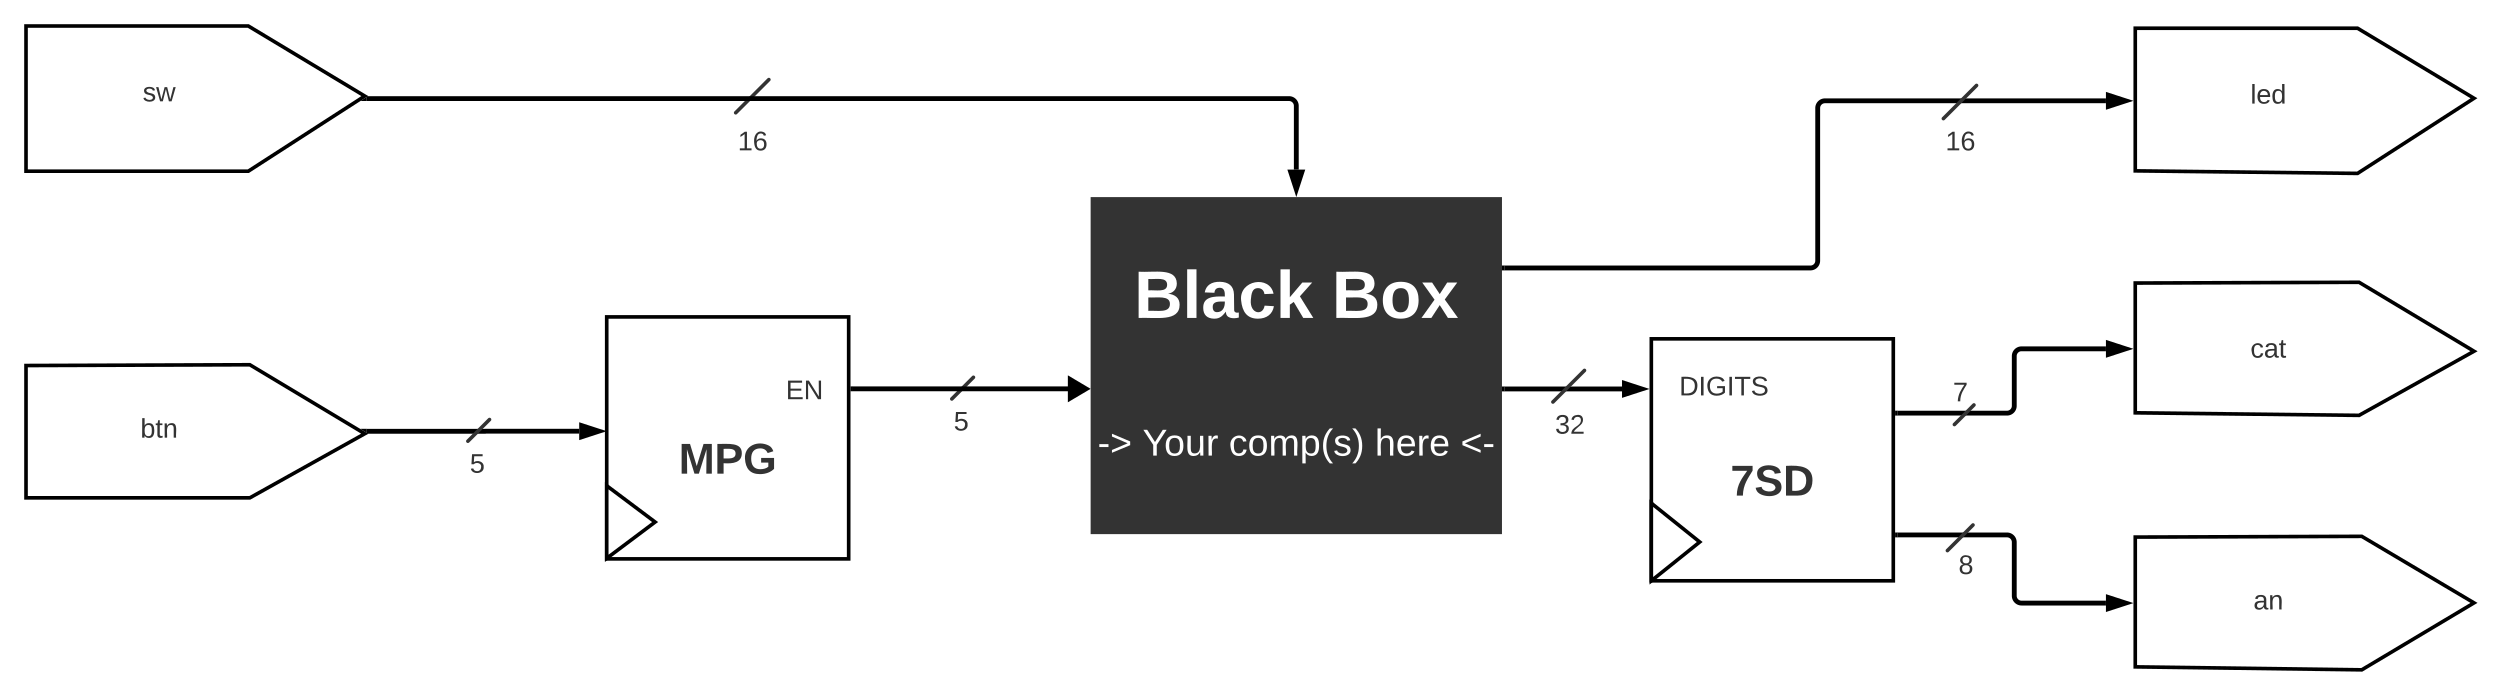<svg xmlns="http://www.w3.org/2000/svg" xmlns:xlink="http://www.w3.org/1999/xlink" xmlns:lucid="lucid" width="2066.46" height="575.17"><g transform="translate(1.5 -358.5)" lucid:page-tab-id="uSJleQPaGTFn"><path d="M0 0h3677.73v1322.84H0z" fill="#fff"/><path d="M203.75 380L300 437.9 203.75 500H20V380zM205 660l95 57-95 53H20V660.64z" stroke="#000" stroke-width="3" fill="#fff"/><path d="M100 413a6 6 0 0 1 6-6h48a6 6 0 0 1 6 6v48a6 6 0 0 1-6 6h-48a6 6 0 0 1-6-6z" stroke="#000" stroke-opacity="0" stroke-width="3" fill="#fff" fill-opacity="0"/><use xlink:href="#a" transform="matrix(1,0,0,1,105,412) translate(11.451 30.278)"/><path d="M100 691a6 6 0 0 1 6-6h48a6 6 0 0 1 6 6v48a6 6 0 0 1-6 6h-48a6 6 0 0 1-6-6z" stroke="#000" stroke-opacity="0" stroke-width="3" fill="#fff" fill-opacity="0"/><use xlink:href="#b" transform="matrix(1,0,0,1,105,690) translate(9.568 30.278)"/><path d="M517.63 609.42H461M517.6 609.42h1.02M461.03 609.42H460" stroke="#000" stroke-opacity="0" stroke-width="2" fill="none"/><path d="M500 620.46h200v200H500z" stroke="#000" stroke-width="3" fill="#fff"/><use xlink:href="#c" transform="matrix(1,0,0,1,505,625.459) translate(95 81.882)"/><use xlink:href="#d" transform="matrix(1,0,0,1,505,625.459) translate(54.556 124.549)"/><path d="M500 760v60l40-30z" stroke="#000" stroke-width="3" fill="#fff"/><path d="M635.43 670.33a6 6 0 0 1 6-6h43.44a6 6 0 0 1 6 6v19.5a6 6 0 0 1-6 6h-43.44a6 6 0 0 1-6-6z" stroke="#000" stroke-opacity="0" stroke-width="3" fill="#fff" fill-opacity="0"/><use xlink:href="#e" transform="matrix(1,0,0,1,640.433,669.333) translate(7.599 19.153)"/><path d="M301.58 715h98.17a.04.04 0 0 0 .04-.04.04.04 0 0 1 .03-.04h77.43" stroke="#000" stroke-width="4" fill="none"/><path d="M301.63 716.23l-5.05-3.03v-.18h5.05z" stroke="#000" stroke-width=".05"/><path d="M493.53 714.92l-14.27 4.63v-9.27z" stroke="#000" stroke-width="4"/><path d="M385.24 723.18l17.88-17.88" stroke="#333" stroke-width="3" stroke-linecap="round" fill="none"/><path d="M380 731.3a6 6 0 0 1 6-6h13.25a6 6 0 0 1 6 6v17.62a6 6 0 0 1-6 6H386a6 6 0 0 1-6-6z" stroke="#000" stroke-opacity="0" stroke-width="3" fill="#fff" fill-opacity="0"/><use xlink:href="#f" transform="matrix(1,0,0,1,385,730.3) translate(1.827 19.028)"/><path d="M606.62 451.7l27.4-27.4" stroke="#333" stroke-width="3" stroke-linecap="round" fill="none"/><path d="M605.2 466a6 6 0 0 1 6-6h18.23a6 6 0 0 1 6 6v17.62a6 6 0 0 1-6 6H611.2a6 6 0 0 1-6-6z" stroke="#000" stroke-opacity="0" stroke-width="3" fill="#fff" fill-opacity="0"/><use xlink:href="#g" transform="matrix(1,0,0,1,610.203,465) translate(-1.846 17.778)"/><path d="M900 521.42h340V800H900z" stroke="#000" stroke-opacity="0" stroke-width="3" fill="#333"/><use xlink:href="#h" transform="matrix(1,0,0,1,905,526.417) translate(30.972 94.882)"/><use xlink:href="#i" transform="matrix(1,0,0,1,905,526.417) translate(194.398 94.882)"/><use xlink:href="#j" transform="matrix(1,0,0,1,905,526.417) translate(165 161.549)"/><use xlink:href="#k" transform="matrix(1,0,0,1,905,526.417) translate(0.802 208.66)"/><use xlink:href="#l" transform="matrix(1,0,0,1,905,526.417) translate(37.877 208.66)"/><use xlink:href="#m" transform="matrix(1,0,0,1,905,526.417) translate(109.259 208.66)"/><use xlink:href="#n" transform="matrix(1,0,0,1,905,526.417) translate(229.988 208.66)"/><use xlink:href="#o" transform="matrix(1,0,0,1,905,526.417) translate(300.765 208.66)"/><path d="M301.5 440H1064a6 6 0 0 1 6 6v52.68" stroke="#000" stroke-width="4" fill="none"/><path d="M301.56 441.98h-5.06v-.04l5.06-3.26z" stroke="#000" stroke-width=".05"/><path d="M1070 514.95l-4.63-14.27h9.27z" stroke="#000" stroke-width="4"/><path d="M702.5 720.46h32.25a6 6 0 0 1 6 6V734a6 6 0 0 0 6 6H779M778.97 740H780" stroke="#000" stroke-opacity="0" stroke-width="2" fill="none"/><path d="M1363.46 638.58h200v200h-200z" stroke="#000" stroke-width="3" fill="#fff"/><use xlink:href="#c" transform="matrix(1,0,0,1,1368.464,643.583) translate(95 81.882)"/><use xlink:href="#p" transform="matrix(1,0,0,1,1368.464,643.583) translate(60.481 124.549)"/><path d="M1363.46 774.42v64.16l40-32.08z" stroke="#000" stroke-width="3" fill="#fff"/><path d="M1383.46 668.57a6 6 0 0 1 6-6h68a6 6 0 0 1 6 6v19.5a6 6 0 0 1-6 6h-68a6 6 0 0 1-6-6z" stroke="#000" stroke-opacity="0" stroke-width="3" fill="#fff" fill-opacity="0"/><use xlink:href="#q" transform="matrix(1,0,0,1,1388.464,667.572) translate(-1.975 17.778)"/><path d="M1242 680h97.23" stroke="#000" stroke-width="4" fill="none"/><path d="M1242.05 681.98H1240V678h2.05z" stroke="#000" stroke-width=".05"/><path d="M1355.5 680l-14.27 4.63v-9.26z" stroke="#000" stroke-width="4"/><path d="M785.25 688.26l17.87-17.88" stroke="#333" stroke-width="3" stroke-linecap="round" fill="none"/><path d="M780 696.38a6 6 0 0 1 6-6h13.25a6 6 0 0 1 6 6V714a6 6 0 0 1-6 6H786a6 6 0 0 1-6-6z" stroke="#000" stroke-opacity="0" stroke-width="3" fill="#fff" fill-opacity="0"/><use xlink:href="#f" transform="matrix(1,0,0,1,785,695.382) translate(1.827 19.028)"/><path d="M1947.2 381.83l96.26 57.9-96.25 62.1-183.74-2.1v-117.9zM1948.46 591.83l95 57-95 53-185-2.1V592.46zM1950.7 801.83l92.76 55-92.75 55.34-187.24-2.45V802.45z" stroke="#000" stroke-width="3" fill="#fff"/><path d="M1843.46 414.83a6 6 0 0 1 6-6h48a6 6 0 0 1 6 6v48a6 6 0 0 1-6 6h-48a6 6 0 0 1-6-6z" stroke="#000" stroke-opacity="0" stroke-width="3" fill="#fff" fill-opacity="0"/><use xlink:href="#r" transform="matrix(1,0,0,1,1848.464,413.833) translate(10.216 30.278)"/><path d="M1843.46 624.83a6 6 0 0 1 6-6h48a6 6 0 0 1 6 6v48a6 6 0 0 1-6 6h-48a6 6 0 0 1-6-6z" stroke="#000" stroke-opacity="0" stroke-width="3" fill="#fff" fill-opacity="0"/><use xlink:href="#s" transform="matrix(1,0,0,1,1848.464,623.833) translate(10.185 30.278)"/><path d="M1843.46 833a6 6 0 0 1 6-6h48a6 6 0 0 1 6 6v48a6 6 0 0 1-6 6h-48a6 6 0 0 1-6-6z" stroke="#000" stroke-opacity="0" stroke-width="3" fill="#fff" fill-opacity="0"/><use xlink:href="#t" transform="matrix(1,0,0,1,1848.464,832) translate(12.654 30.278)"/><path d="M1242 580h252.98a6 6 0 0 0 6-6V447.83a6 6 0 0 1 6-6h232.25" stroke="#000" stroke-width="4" fill="none"/><path d="M1242.05 581.98H1240V578h2.05z" stroke="#000" stroke-width=".05"/><path d="M1755.5 441.83l-14.27 4.64v-9.27z" stroke="#000" stroke-width="4"/><path d="M1566.96 700h90.5a6 6 0 0 0 6-6v-41.17a6 6 0 0 1 6-6h69.77" stroke="#000" stroke-width="4" fill="none"/><path d="M1567.02 701.98h-2.06V698h2.06z" stroke="#000" stroke-width=".05"/><path d="M1755.5 646.83l-14.27 4.64v-9.27z" stroke="#000" stroke-width="4"/><path d="M1566.96 800.67h90.5a6 6 0 0 1 6 6V851a6 6 0 0 0 6 6h69.77" stroke="#000" stroke-width="4" fill="none"/><path d="M1567.02 802.64h-2.06v-3.95h2.06z" stroke="#000" stroke-width=".05"/><path d="M1755.5 857l-14.27 4.63v-9.26z" stroke="#000" stroke-width="4"/><path d="M1604.88 456.53l27.4-27.4" stroke="#333" stroke-width="3" stroke-linecap="round" fill="none"/><path d="M1603.46 466a6 6 0 0 1 6-6h18.23a6 6 0 0 1 6 6v17.62a6 6 0 0 1-6 6h-18.24a6 6 0 0 1-6-6z" stroke="#000" stroke-opacity="0" stroke-width="3" fill="#fff" fill-opacity="0"/><use xlink:href="#g" transform="matrix(1,0,0,1,1608.464,465) translate(-1.846 17.778)"/><path d="M1613.98 709.4l16.14-16.16" stroke="#333" stroke-width="3" stroke-linecap="round" fill="none"/><path d="M1603.46 672.2a6 6 0 0 1 6-6h18.23a6 6 0 0 1 6 6v17.63a6 6 0 0 1-6 6h-18.24a6 6 0 0 1-6-6z" stroke="#000" stroke-opacity="0" stroke-width="3" fill="#fff" fill-opacity="0"/><use xlink:href="#u" transform="matrix(1,0,0,1,1608.464,671.215) translate(4.327 19.028)"/><path d="M1608.2 813.6l21.14-21.14" stroke="#333" stroke-width="3" stroke-linecap="round" fill="none"/><path d="M1608 814.97a6 6 0 0 1 6-6h18.24a6 6 0 0 1 6 6v17.6a6 6 0 0 1-6 6H1614a6 6 0 0 1-6-6z" stroke="#000" stroke-opacity="0" stroke-width="3" fill="#fff" fill-opacity="0"/><g><use xlink:href="#v" transform="matrix(1,0,0,1,1613.013,813.965) translate(4.327 19.028)"/></g><g><path d="M1282.12 690.77l26.08-26.08" stroke="#333" stroke-width="3" stroke-linecap="round" fill="none"/></g><path d="M1280.7 700.24a6 6 0 0 1 6-6h18.24a6 6 0 0 1 6 6v17.6a6 6 0 0 1-6 6h-18.23a6 6 0 0 1-6-6z" stroke="#000" stroke-opacity="0" stroke-width="3" fill="#fff" fill-opacity="0"/><g><use xlink:href="#w" transform="matrix(1,0,0,1,1285.707,699.235) translate(-1.846 17.778)"/></g><path d="M703.5 679.9h183.27" stroke="#000" stroke-width="4" fill="none"/><path d="M703.55 681.86h-2.05v-3.95h2.05z" stroke="#000" stroke-width=".05"/><path d="M896.07 679.9l-12.9 7.62v-15.27z" stroke="#000" stroke-width="4"/><defs><path fill="#333" d="M135-143c-3-34-86-38-87 0 15 53 115 12 119 90S17 21 10-45l28-5c4 36 97 45 98 0-10-56-113-15-118-90-4-57 82-63 122-42 12 7 21 19 24 35" id="x"/><path fill="#333" d="M206 0h-36l-40-164L89 0H53L-1-190h32L70-26l43-164h34l41 164 42-164h31" id="y"/><g id="a"><use transform="matrix(0.062,0,0,0.062,0,0)" xlink:href="#x"/><use transform="matrix(0.062,0,0,0.062,11.111,0)" xlink:href="#y"/></g><path fill="#333" d="M115-194c53 0 69 39 70 98 0 66-23 100-70 100C84 3 66-7 56-30L54 0H23l1-261h32v101c10-23 28-34 59-34zm-8 174c40 0 45-34 45-75 0-40-5-75-45-74-42 0-51 32-51 76 0 43 10 73 51 73" id="z"/><path fill="#333" d="M59-47c-2 24 18 29 38 22v24C64 9 27 4 27-40v-127H5v-23h24l9-43h21v43h35v23H59v120" id="A"/><path fill="#333" d="M117-194c89-4 53 116 60 194h-32v-121c0-31-8-49-39-48C34-167 62-67 57 0H25l-1-190h30c1 10-1 24 2 32 11-22 29-35 61-36" id="B"/><g id="b"><use transform="matrix(0.062,0,0,0.062,0,0)" xlink:href="#z"/><use transform="matrix(0.062,0,0,0.062,12.346,0)" xlink:href="#A"/><use transform="matrix(0.062,0,0,0.062,18.519,0)" xlink:href="#B"/></g><path fill="#333" d="M230 0l2-204L168 0h-37L68-204 70 0H24v-248h70l56 185 57-185h69V0h-46" id="C"/><path fill="#333" d="M24-248c93 1 206-16 204 79-1 75-69 88-152 82V0H24v-248zm52 121c47 0 100 7 100-41 0-47-54-39-100-39v80" id="D"/><path fill="#333" d="M67-125c0 54 23 88 75 88 28 0 53-7 68-21v-34h-60v-39h108v91C232-14 192 4 140 4 58 4 20-42 15-125 8-236 126-280 215-234c19 10 29 26 37 47l-47 15c-11-23-29-39-63-39-53 1-75 33-75 86" id="E"/><g id="d"><use transform="matrix(0.099,0,0,0.099,0,0)" xlink:href="#C"/><use transform="matrix(0.099,0,0,0.099,29.531,0)" xlink:href="#D"/><use transform="matrix(0.099,0,0,0.099,53.235,0)" xlink:href="#E"/></g><path fill="#333" d="M30 0v-248h187v28H63v79h144v27H63v87h162V0H30" id="F"/><path fill="#333" d="M190 0L58-211 59 0H30v-248h39L202-35l-2-213h31V0h-41" id="G"/><g id="e"><use transform="matrix(0.062,0,0,0.062,0,0)" xlink:href="#F"/><use transform="matrix(0.062,0,0,0.062,14.815,0)" xlink:href="#G"/></g><path fill="#333" d="M54-142c48-35 137-8 131 61C196 18 31 33 14-55l32-4c7 23 22 37 52 37 35-1 51-22 54-58 4-55-73-65-99-34H22l8-134h141v27H59" id="H"/><use transform="matrix(0.062,0,0,0.062,0,0)" xlink:href="#H" id="f"/><path fill="#333" d="M27 0v-27h64v-190l-56 39v-29l58-41h29v221h61V0H27" id="I"/><path fill="#333" d="M110-160c48 1 74 30 74 79 0 53-28 85-80 85-65 0-83-55-86-122-5-90 50-162 133-122 14 7 22 21 27 39l-31 6c-5-40-67-38-82-6-9 19-15 44-15 74 11-20 30-34 60-33zm-7 138c34 0 49-23 49-58s-16-56-50-56c-29 0-50 16-49 49 1 36 15 65 50 65" id="J"/><g id="g"><use transform="matrix(0.062,0,0,0.062,0,0)" xlink:href="#I"/><use transform="matrix(0.062,0,0,0.062,12.346,0)" xlink:href="#J"/></g><path fill="#fff" d="M182-130c37 4 62 22 62 59C244 23 116-4 24 0v-248c84 5 203-23 205 63 0 31-19 50-47 55zM76-148c40-3 101 13 101-30 0-44-60-28-101-31v61zm0 110c48-3 116 14 116-37 0-48-69-32-116-35v72" id="K"/><path fill="#fff" d="M25 0v-261h50V0H25" id="L"/><path fill="#fff" d="M133-34C117-15 103 5 69 4 32 3 11-16 11-54c-1-60 55-63 116-61 1-26-3-47-28-47-18 1-26 9-28 27l-52-2c7-38 36-58 82-57s74 22 75 68l1 82c-1 14 12 18 25 15v27c-30 8-71 5-69-32zm-48 3c29 0 43-24 42-57-32 0-66-3-65 30 0 17 8 27 23 27" id="M"/><path fill="#fff" d="M190-63c-7 42-38 67-86 67-59 0-84-38-90-98-12-110 154-137 174-36l-49 2c-2-19-15-32-35-32-30 0-35 28-38 64-6 74 65 87 74 30" id="N"/><path fill="#fff" d="M147 0L96-86 75-71V0H25v-261h50v150l67-79h53l-66 74L201 0h-54" id="O"/><g id="h"><use transform="matrix(0.154,0,0,0.154,0,0)" xlink:href="#K"/><use transform="matrix(0.154,0,0,0.154,39.969,0)" xlink:href="#L"/><use transform="matrix(0.154,0,0,0.154,55.401,0)" xlink:href="#M"/><use transform="matrix(0.154,0,0,0.154,86.265,0)" xlink:href="#N"/><use transform="matrix(0.154,0,0,0.154,117.13,0)" xlink:href="#O"/></g><path fill="#fff" d="M110-194c64 0 96 36 96 99 0 64-35 99-97 99-61 0-95-36-95-99 0-62 34-99 96-99zm-1 164c35 0 45-28 45-65 0-40-10-65-43-65-34 0-45 26-45 65 0 36 10 65 43 65" id="P"/><path fill="#fff" d="M144 0l-44-69L55 0H2l70-98-66-92h53l41 62 40-62h54l-67 91 71 99h-54" id="Q"/><g id="i"><use transform="matrix(0.154,0,0,0.154,0,0)" xlink:href="#K"/><use transform="matrix(0.154,0,0,0.154,39.969,0)" xlink:href="#P"/><use transform="matrix(0.154,0,0,0.154,73.765,0)" xlink:href="#Q"/></g><path fill="#fff" d="M16-82v-28h88v28H16" id="R"/><path fill="#fff" d="M18-27v-27l151-64-151-65v-27l175 74v36" id="S"/><g id="k"><use transform="matrix(0.086,0,0,0.086,0,0)" xlink:href="#R"/><use transform="matrix(0.086,0,0,0.086,10.284,0)" xlink:href="#S"/></g><path fill="#fff" d="M137-103V0h-34v-103L8-248h37l75 118 75-118h37" id="T"/><path fill="#fff" d="M100-194c62-1 85 37 85 99 1 63-27 99-86 99S16-35 15-95c0-66 28-99 85-99zM99-20c44 1 53-31 53-75 0-43-8-75-51-75s-53 32-53 75 10 74 51 75" id="U"/><path fill="#fff" d="M84 4C-5 8 30-112 23-190h32v120c0 31 7 50 39 49 72-2 45-101 50-169h31l1 190h-30c-1-10 1-25-2-33-11 22-28 36-60 37" id="V"/><path fill="#fff" d="M114-163C36-179 61-72 57 0H25l-1-190h30c1 12-1 29 2 39 6-27 23-49 58-41v29" id="W"/><g id="l"><use transform="matrix(0.086,0,0,0.086,0,0)" xlink:href="#T"/><use transform="matrix(0.086,0,0,0.086,17.889,0)" xlink:href="#U"/><use transform="matrix(0.086,0,0,0.086,35.173,0)" xlink:href="#V"/><use transform="matrix(0.086,0,0,0.086,52.457,0)" xlink:href="#W"/></g><path fill="#fff" d="M96-169c-40 0-48 33-48 73s9 75 48 75c24 0 41-14 43-38l32 2c-6 37-31 61-74 61-59 0-76-41-82-99-10-93 101-131 147-64 4 7 5 14 7 22l-32 3c-4-21-16-35-41-35" id="X"/><path fill="#fff" d="M210-169c-67 3-38 105-44 169h-31v-121c0-29-5-50-35-48C34-165 62-65 56 0H25l-1-190h30c1 10-1 24 2 32 10-44 99-50 107 0 11-21 27-35 58-36 85-2 47 119 55 194h-31v-121c0-29-5-49-35-48" id="Y"/><path fill="#fff" d="M115-194c55 1 70 41 70 98S169 2 115 4C84 4 66-9 55-30l1 105H24l-1-265h31l2 30c10-21 28-34 59-34zm-8 174c40 0 45-34 45-75s-6-73-45-74c-42 0-51 32-51 76 0 43 10 73 51 73" id="Z"/><path fill="#fff" d="M87 75C49 33 22-17 22-94c0-76 28-126 65-167h31c-38 41-64 92-64 168S80 34 118 75H87" id="aa"/><path fill="#fff" d="M135-143c-3-34-86-38-87 0 15 53 115 12 119 90S17 21 10-45l28-5c4 36 97 45 98 0-10-56-113-15-118-90-4-57 82-63 122-42 12 7 21 19 24 35" id="ab"/><path fill="#fff" d="M33-261c38 41 65 92 65 168S71 34 33 75H2C39 34 66-17 66-93S39-220 2-261h31" id="ac"/><g id="m"><use transform="matrix(0.086,0,0,0.086,0,0)" xlink:href="#X"/><use transform="matrix(0.086,0,0,0.086,15.556,0)" xlink:href="#U"/><use transform="matrix(0.086,0,0,0.086,32.84,0)" xlink:href="#Y"/><use transform="matrix(0.086,0,0,0.086,58.679,0)" xlink:href="#Z"/><use transform="matrix(0.086,0,0,0.086,75.963,0)" xlink:href="#aa"/><use transform="matrix(0.086,0,0,0.086,86.247,0)" xlink:href="#ab"/><use transform="matrix(0.086,0,0,0.086,101.802,0)" xlink:href="#ac"/></g><path fill="#fff" d="M106-169C34-169 62-67 57 0H25v-261h32l-1 103c12-21 28-36 61-36 89 0 53 116 60 194h-32v-121c2-32-8-49-39-48" id="ad"/><path fill="#fff" d="M100-194c63 0 86 42 84 106H49c0 40 14 67 53 68 26 1 43-12 49-29l28 8c-11 28-37 45-77 45C44 4 14-33 15-96c1-61 26-98 85-98zm52 81c6-60-76-77-97-28-3 7-6 17-6 28h103" id="ae"/><g id="n"><use transform="matrix(0.086,0,0,0.086,0,0)" xlink:href="#ad"/><use transform="matrix(0.086,0,0,0.086,17.284,0)" xlink:href="#ae"/><use transform="matrix(0.086,0,0,0.086,34.568,0)" xlink:href="#W"/><use transform="matrix(0.086,0,0,0.086,44.852,0)" xlink:href="#ae"/></g><path fill="#fff" d="M18-100v-36l175-74v27L42-118l151 64v27" id="af"/><g id="o"><use transform="matrix(0.086,0,0,0.086,0,0)" xlink:href="#af"/><use transform="matrix(0.086,0,0,0.086,18.148,0)" xlink:href="#R"/></g><path fill="#333" d="M52 0c1-96 47-148 87-207H15v-41h169v40c-36 62-79 113-81 208H52" id="ag"/><path fill="#333" d="M169-182c-1-43-94-46-97-3 18 66 151 10 154 114 3 95-165 93-204 36-6-8-10-19-12-30l50-8c3 46 112 56 116 5-17-69-150-10-154-114-4-87 153-88 188-35 5 8 8 18 10 28" id="ah"/><path fill="#333" d="M24-248c120-7 223 5 221 122C244-46 201 0 124 0H24v-248zM76-40c74 7 117-18 117-86 0-67-45-88-117-82v168" id="ai"/><g id="p"><use transform="matrix(0.099,0,0,0.099,0,0)" xlink:href="#ag"/><use transform="matrix(0.099,0,0,0.099,19.753,0)" xlink:href="#ah"/><use transform="matrix(0.099,0,0,0.099,43.457,0)" xlink:href="#ai"/></g><path fill="#333" d="M30-248c118-7 216 8 213 122C240-48 200 0 122 0H30v-248zM63-27c89 8 146-16 146-99s-60-101-146-95v194" id="aj"/><path fill="#333" d="M33 0v-248h34V0H33" id="ak"/><path fill="#333" d="M143 4C61 4 22-44 18-125c-5-107 100-154 193-111 17 8 29 25 37 43l-32 9c-13-25-37-40-76-40-61 0-88 39-88 99 0 61 29 100 91 101 35 0 62-11 79-27v-45h-74v-28h105v86C228-13 192 4 143 4" id="al"/><path fill="#333" d="M127-220V0H93v-220H8v-28h204v28h-85" id="am"/><path fill="#333" d="M185-189c-5-48-123-54-124 2 14 75 158 14 163 119 3 78-121 87-175 55-17-10-28-26-33-46l33-7c5 56 141 63 141-1 0-78-155-14-162-118-5-82 145-84 179-34 5 7 8 16 11 25" id="an"/><g id="q"><use transform="matrix(0.062,0,0,0.062,0,0)" xlink:href="#aj"/><use transform="matrix(0.062,0,0,0.062,15.988,0)" xlink:href="#ak"/><use transform="matrix(0.062,0,0,0.062,22.16,0)" xlink:href="#al"/><use transform="matrix(0.062,0,0,0.062,39.444,0)" xlink:href="#ak"/><use transform="matrix(0.062,0,0,0.062,45.617,0)" xlink:href="#am"/><use transform="matrix(0.062,0,0,0.062,59.136,0)" xlink:href="#an"/></g><path fill="#333" d="M24 0v-261h32V0H24" id="ao"/><path fill="#333" d="M100-194c63 0 86 42 84 106H49c0 40 14 67 53 68 26 1 43-12 49-29l28 8c-11 28-37 45-77 45C44 4 14-33 15-96c1-61 26-98 85-98zm52 81c6-60-76-77-97-28-3 7-6 17-6 28h103" id="ap"/><path fill="#333" d="M85-194c31 0 48 13 60 33l-1-100h32l1 261h-30c-2-10 0-23-3-31C134-8 116 4 85 4 32 4 16-35 15-94c0-66 23-100 70-100zm9 24c-40 0-46 34-46 75 0 40 6 74 45 74 42 0 51-32 51-76 0-42-9-74-50-73" id="aq"/><g id="r"><use transform="matrix(0.062,0,0,0.062,0,0)" xlink:href="#ao"/><use transform="matrix(0.062,0,0,0.062,4.877,0)" xlink:href="#ap"/><use transform="matrix(0.062,0,0,0.062,17.222,0)" xlink:href="#aq"/></g><path fill="#333" d="M96-169c-40 0-48 33-48 73s9 75 48 75c24 0 41-14 43-38l32 2c-6 37-31 61-74 61-59 0-76-41-82-99-10-93 101-131 147-64 4 7 5 14 7 22l-32 3c-4-21-16-35-41-35" id="ar"/><path fill="#333" d="M141-36C126-15 110 5 73 4 37 3 15-17 15-53c-1-64 63-63 125-63 3-35-9-54-41-54-24 1-41 7-42 31l-33-3c5-37 33-52 76-52 45 0 72 20 72 64v82c-1 20 7 32 28 27v20c-31 9-61-2-59-35zM48-53c0 20 12 33 32 33 41-3 63-29 60-74-43 2-92-5-92 41" id="as"/><g id="s"><use transform="matrix(0.062,0,0,0.062,0,0)" xlink:href="#ar"/><use transform="matrix(0.062,0,0,0.062,11.111,0)" xlink:href="#as"/><use transform="matrix(0.062,0,0,0.062,23.457,0)" xlink:href="#A"/></g><g id="t"><use transform="matrix(0.062,0,0,0.062,0,0)" xlink:href="#as"/><use transform="matrix(0.062,0,0,0.062,12.346,0)" xlink:href="#B"/></g><path fill="#333" d="M64 0c3-98 48-159 88-221H18v-27h164v26C143-157 98-101 97 0H64" id="at"/><use transform="matrix(0.062,0,0,0.062,0,0)" xlink:href="#at" id="u"/><path fill="#333" d="M134-131c28 9 52 24 51 62-1 50-34 73-85 73S17-19 16-69c0-36 21-54 49-61-75-25-45-126 34-121 46 3 78 18 79 63 0 33-17 51-44 57zm-34-11c31 1 46-15 46-44 0-28-17-43-47-42-29 0-46 13-45 42 1 28 16 44 46 44zm1 122c35 0 51-18 51-52 0-30-18-46-53-46-33 0-51 17-51 47 0 34 19 51 53 51" id="au"/><use transform="matrix(0.062,0,0,0.062,0,0)" xlink:href="#au" id="v"/><path fill="#333" d="M126-127c33 6 58 20 58 59 0 88-139 92-164 29-3-8-5-16-6-25l32-3c6 27 21 44 54 44 32 0 52-15 52-46 0-38-36-46-79-43v-28c39 1 72-4 72-42 0-27-17-43-46-43-28 0-47 15-49 41l-32-3c6-42 35-63 81-64 48-1 79 21 79 65 0 36-21 52-52 59" id="av"/><path fill="#333" d="M101-251c82-7 93 87 43 132L82-64C71-53 59-42 53-27h129V0H18c2-99 128-94 128-182 0-28-16-43-45-43s-46 15-49 41l-32-3c6-41 34-60 81-64" id="aw"/><g id="w"><use transform="matrix(0.062,0,0,0.062,0,0)" xlink:href="#av"/><use transform="matrix(0.062,0,0,0.062,12.346,0)" xlink:href="#aw"/></g></defs></g></svg>